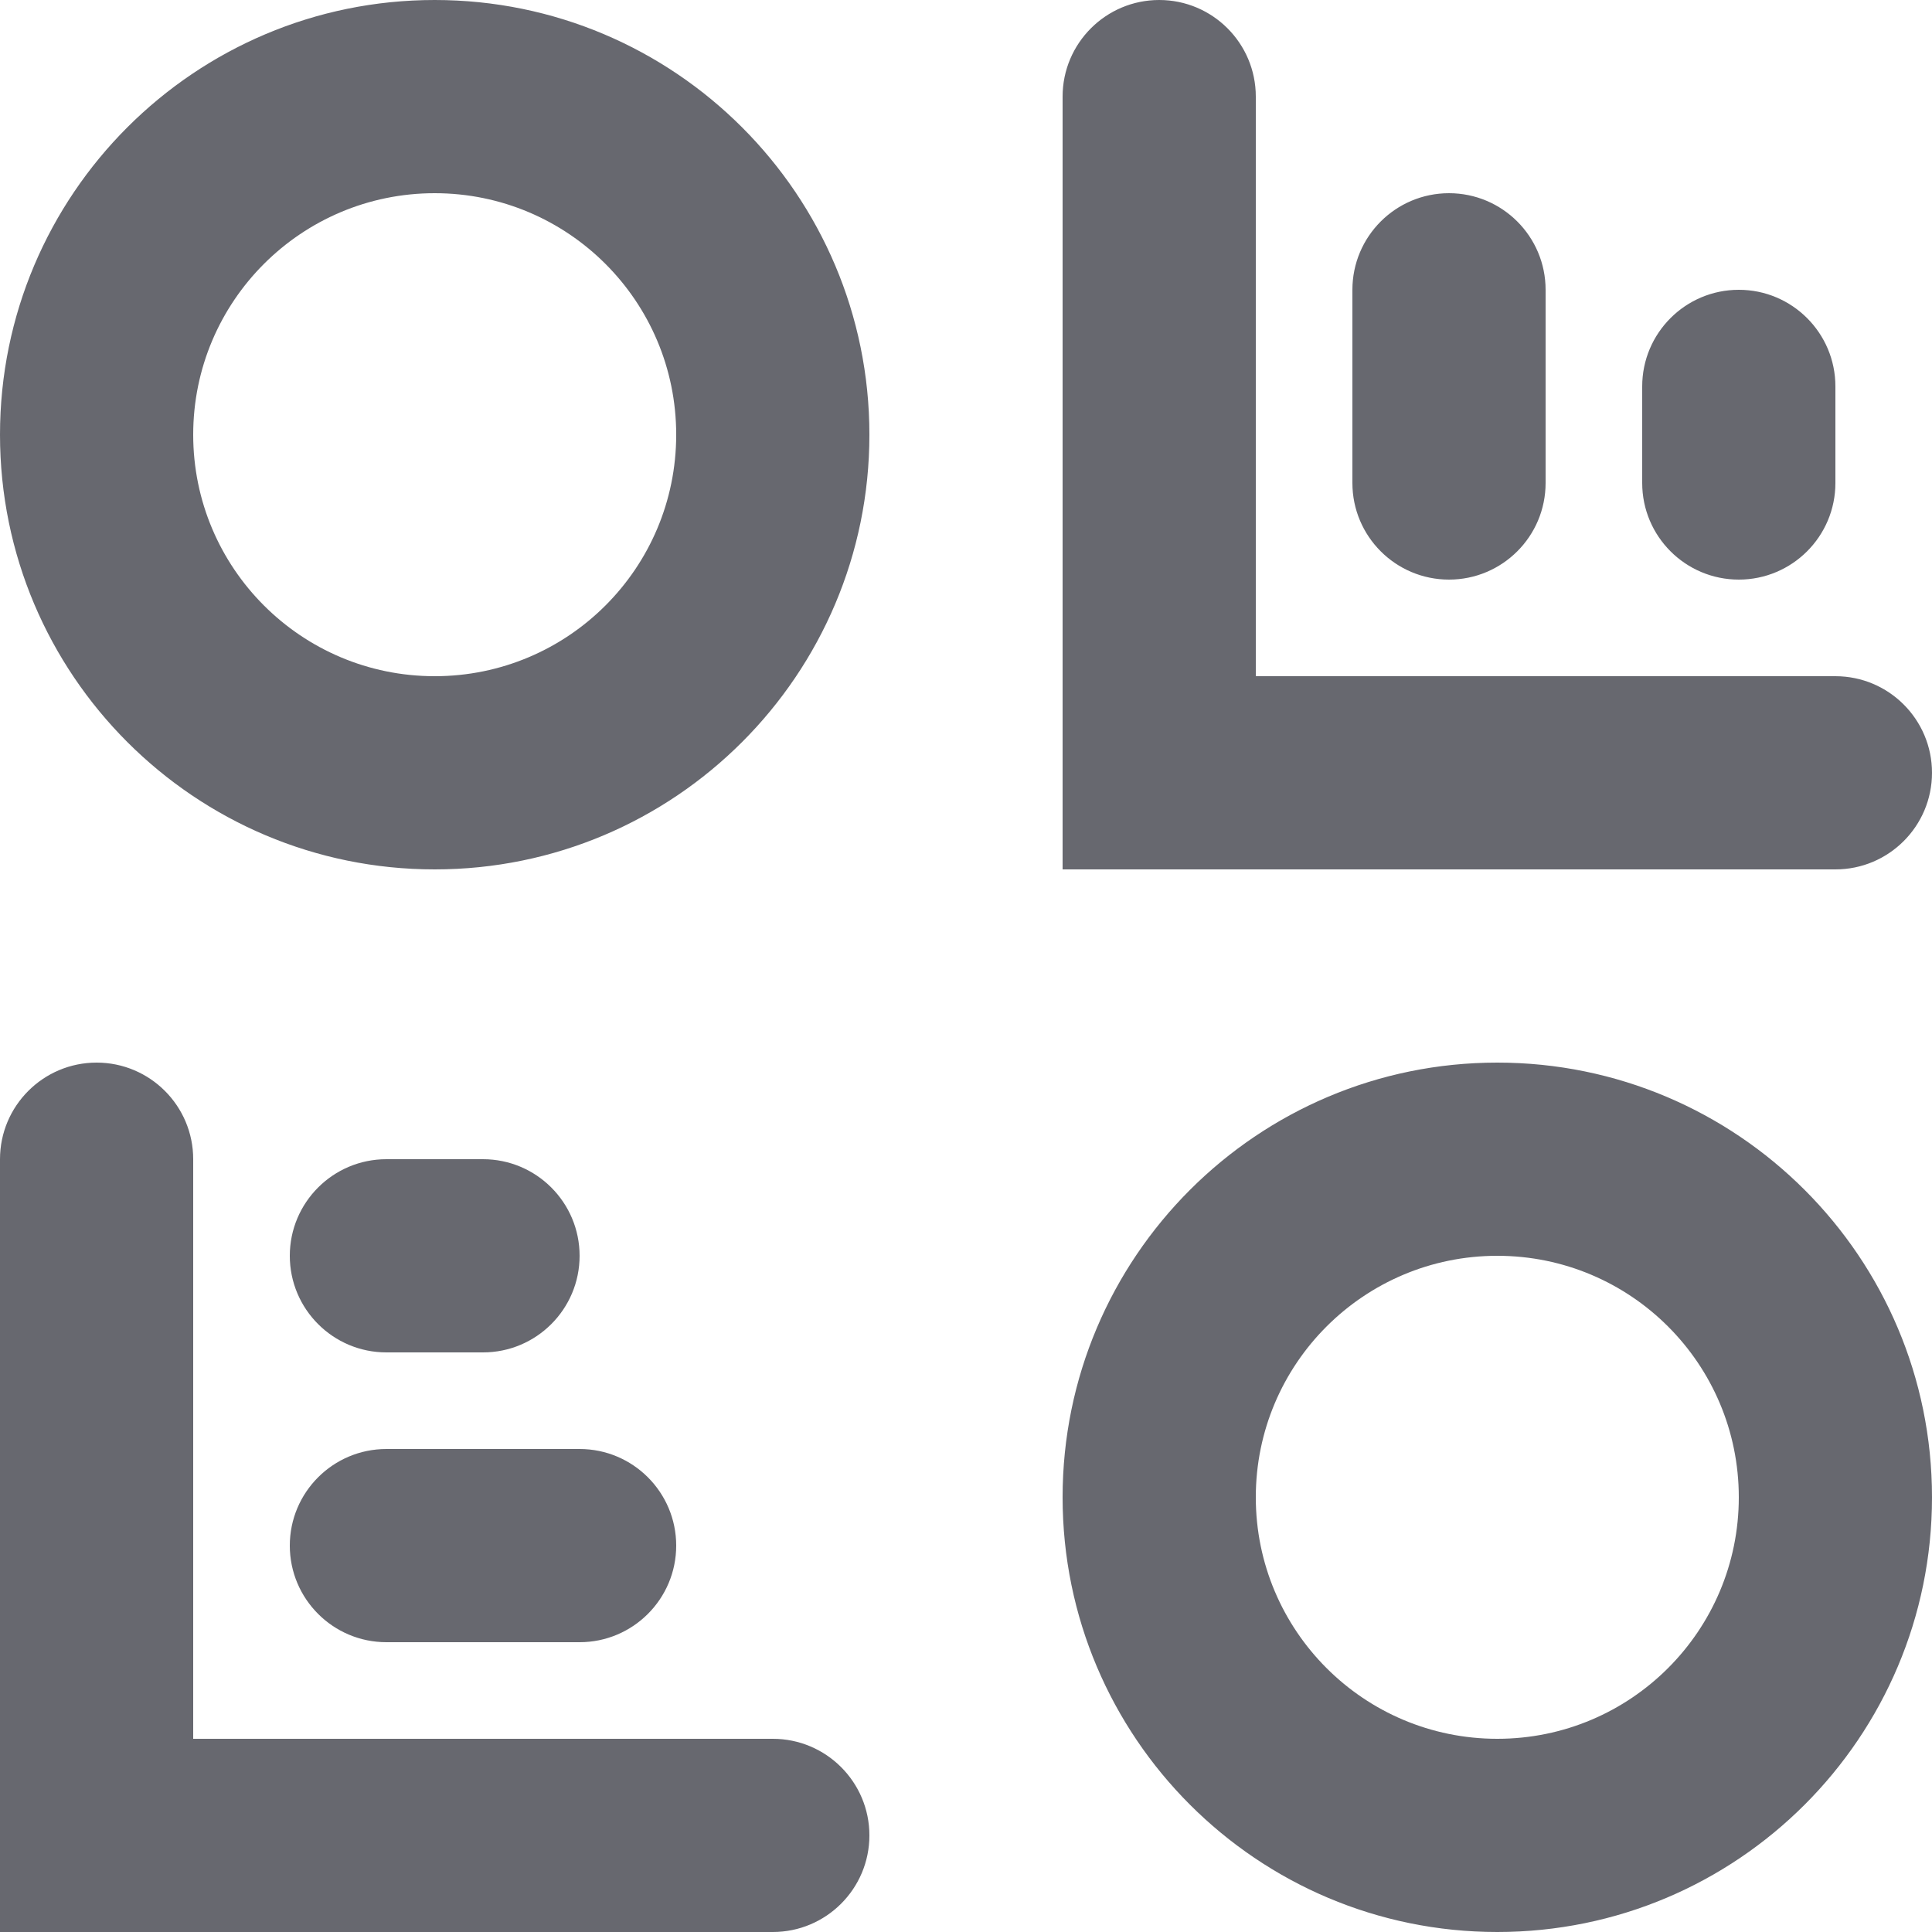<svg width="20" height="20" viewBox="0 0 20 20" fill="none" xmlns="http://www.w3.org/2000/svg">
<path fill-rule="evenodd" clip-rule="evenodd" d="M0 4.5C0 6.985 2.015 9 4.5 9C6.985 9 9 6.985 9 4.5C9 2.015 6.985 0 4.5 0C2.015 0 0 2.015 0 4.5ZM7 4.5C7 5.881 5.881 7 4.5 7C3.119 7 2 5.881 2 4.5C2 3.119 3.119 2 4.5 2C5.881 2 7 3.119 7 4.5ZM11 15.5C11 17.985 13.015 20 15.5 20C17.985 20 20 17.985 20 15.5C20 13.015 17.985 11 15.5 11C13.015 11 11 13.015 11 15.5ZM18 15.5C18 16.881 16.881 18 15.5 18C14.119 18 13 16.881 13 15.5C13 14.119 14.119 13 15.5 13C16.881 13 18 14.119 18 15.5ZM11 1C11 0.448 11.448 0 12 0C12.552 0 13 0.448 13 1V7H19C19.552 7 20 7.448 20 8C20 8.552 19.552 9 19 9H13H11V7V1ZM15 2C14.448 2 14 2.448 14 3V5C14 5.552 14.448 6 15 6C15.552 6 16 5.552 16 5V3C16 2.448 15.552 2 15 2ZM17 4C17 3.448 17.448 3 18 3C18.552 3 19 3.448 19 4V5C19 5.552 18.552 6 18 6C17.448 6 17 5.552 17 5V4ZM1 11C0.448 11 0 11.448 0 12V18V20H2H8C8.552 20 9 19.552 9 19C9 18.448 8.552 18 8 18H2V12C2 11.448 1.552 11 1 11ZM4 12C3.448 12 3 12.448 3 13C3 13.552 3.448 14 4 14H5C5.552 14 6 13.552 6 13C6 12.448 5.552 12 5 12H4ZM3 16C3 15.448 3.448 15 4 15H6C6.552 15 7 15.448 7 16C7 16.552 6.552 17 6 17H4C3.448 17 3 16.552 3 16Z" fill="#67686F"/>
</svg>
